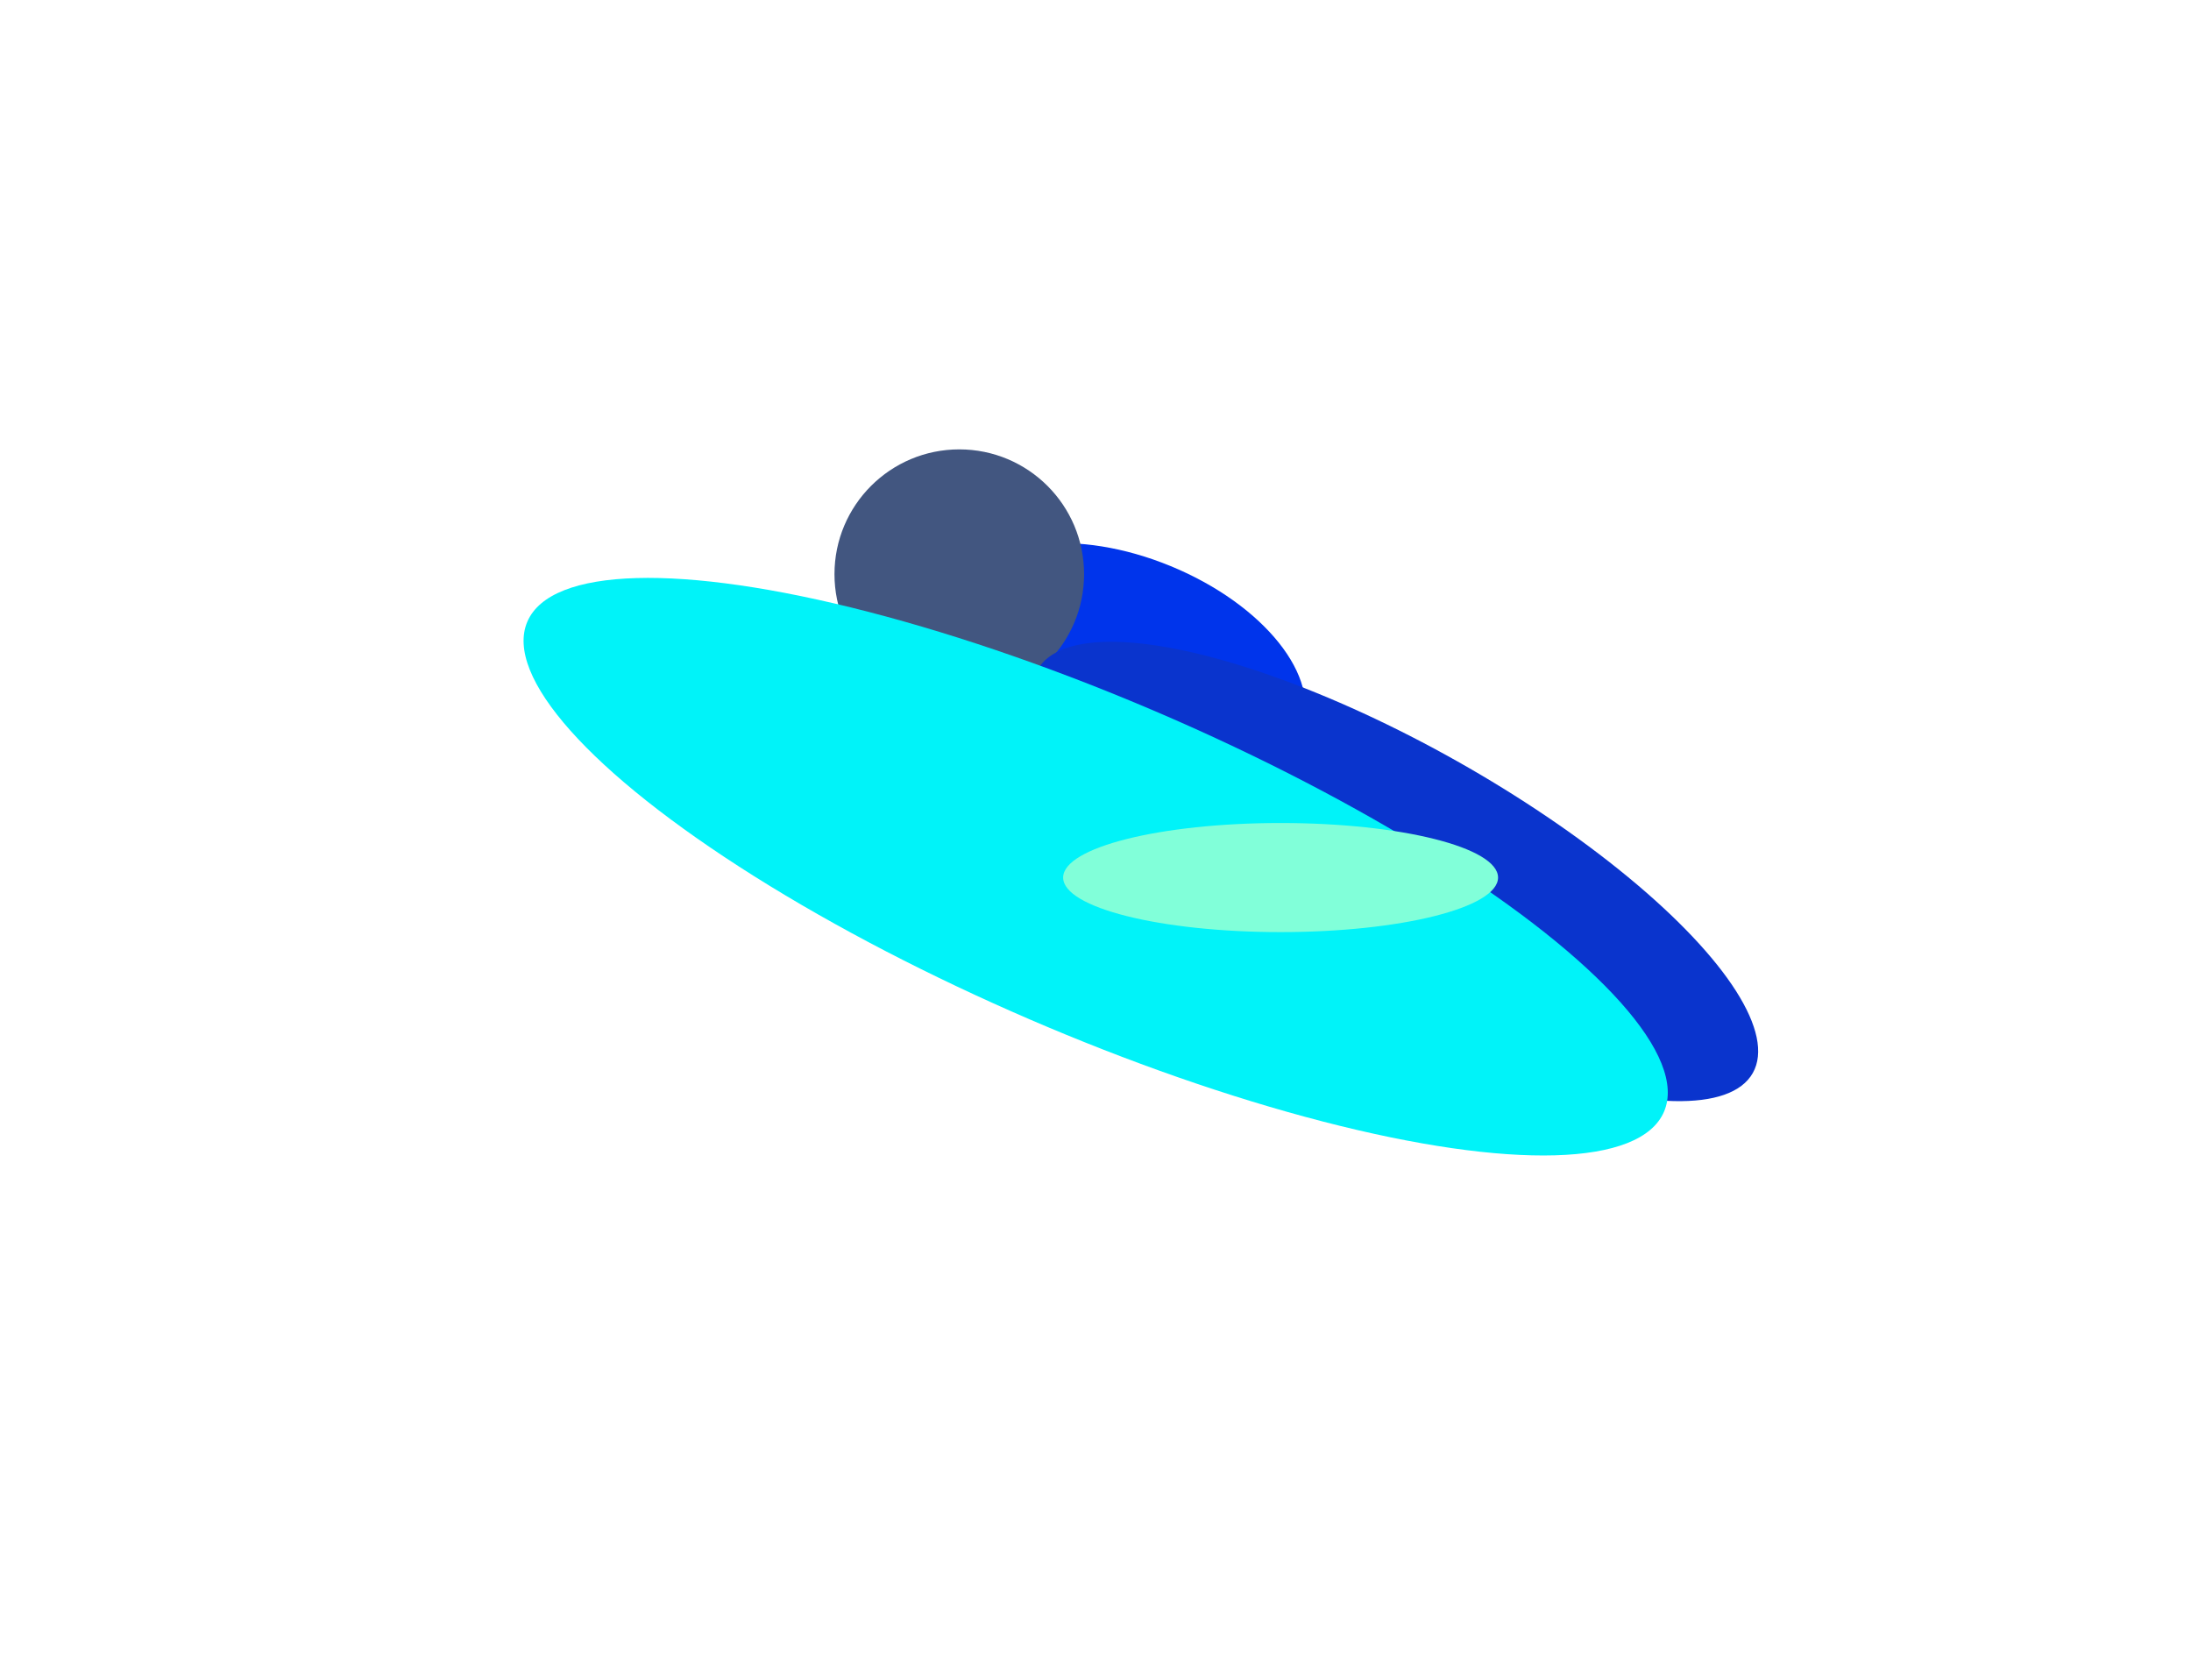 <svg width="1466" height="1124" viewBox="0 0 1466 1124" fill="none" xmlns="http://www.w3.org/2000/svg">
<g filter="url(#filter0_f_776_13022)">
<ellipse cx="757.541" cy="441.503" rx="122.148" ry="67.793" transform="rotate(22.375 757.541 441.503)" fill="#0034EB"/>
</g>
<g filter="url(#filter1_f_776_13022)">
<circle cx="641.852" cy="384.191" r="83.5" fill="#425680"/>
</g>
<g filter="url(#filter2_f_776_13022)">
<ellipse cx="933.465" cy="583.123" rx="274.709" ry="84.641" transform="rotate(29.395 933.465 583.123)" fill="#0A34CD"/>
</g>
<g filter="url(#filter3_f_776_13022)">
<ellipse cx="733.121" cy="579.927" rx="414.109" ry="111.293" transform="rotate(23.331 733.121 579.927)" fill="#00F3F9"/>
</g>
<g filter="url(#filter4_f_776_13022)">
<ellipse cx="856.852" cy="587.191" rx="145.5" ry="36.5" fill="#81FFD9"/>
</g>
<defs>
<filter id="filter0_f_776_13022" x="291.652" y="13.445" width="931.777" height="856.113" filterUnits="userSpaceOnUse" color-interpolation-filters="sRGB">
<feFlood flood-opacity="0" result="BackgroundImageFix"/>
<feBlend mode="normal" in="SourceGraphic" in2="BackgroundImageFix" result="shape"/>
<feGaussianBlur stdDeviation="150" result="effect1_foregroundBlur_776_13022"/>
</filter>
<filter id="filter1_f_776_13022" x="258.352" y="0.691" width="767" height="767" filterUnits="userSpaceOnUse" color-interpolation-filters="sRGB">
<feFlood flood-opacity="0" result="BackgroundImageFix"/>
<feBlend mode="normal" in="SourceGraphic" in2="BackgroundImageFix" result="shape"/>
<feGaussianBlur stdDeviation="115" result="effect1_foregroundBlur_776_13022"/>
</filter>
<filter id="filter2_f_776_13022" x="440.504" y="179.41" width="985.922" height="807.426" filterUnits="userSpaceOnUse" color-interpolation-filters="sRGB">
<feFlood flood-opacity="0" result="BackgroundImageFix"/>
<feBlend mode="normal" in="SourceGraphic" in2="BackgroundImageFix" result="shape"/>
<feGaussianBlur stdDeviation="90" result="effect1_foregroundBlur_776_13022"/>
</filter>
<filter id="filter3_f_776_13022" x="0.289" y="36.664" width="1465.66" height="1086.53" filterUnits="userSpaceOnUse" color-interpolation-filters="sRGB">
<feFlood flood-opacity="0" result="BackgroundImageFix"/>
<feBlend mode="normal" in="SourceGraphic" in2="BackgroundImageFix" result="shape"/>
<feGaussianBlur stdDeviation="140" result="effect1_foregroundBlur_776_13022"/>
</filter>
<filter id="filter4_f_776_13022" x="511.352" y="350.691" width="691" height="473" filterUnits="userSpaceOnUse" color-interpolation-filters="sRGB">
<feFlood flood-opacity="0" result="BackgroundImageFix"/>
<feBlend mode="normal" in="SourceGraphic" in2="BackgroundImageFix" result="shape"/>
<feGaussianBlur stdDeviation="65" result="effect1_foregroundBlur_776_13022"/>
</filter>
</defs>
</svg>